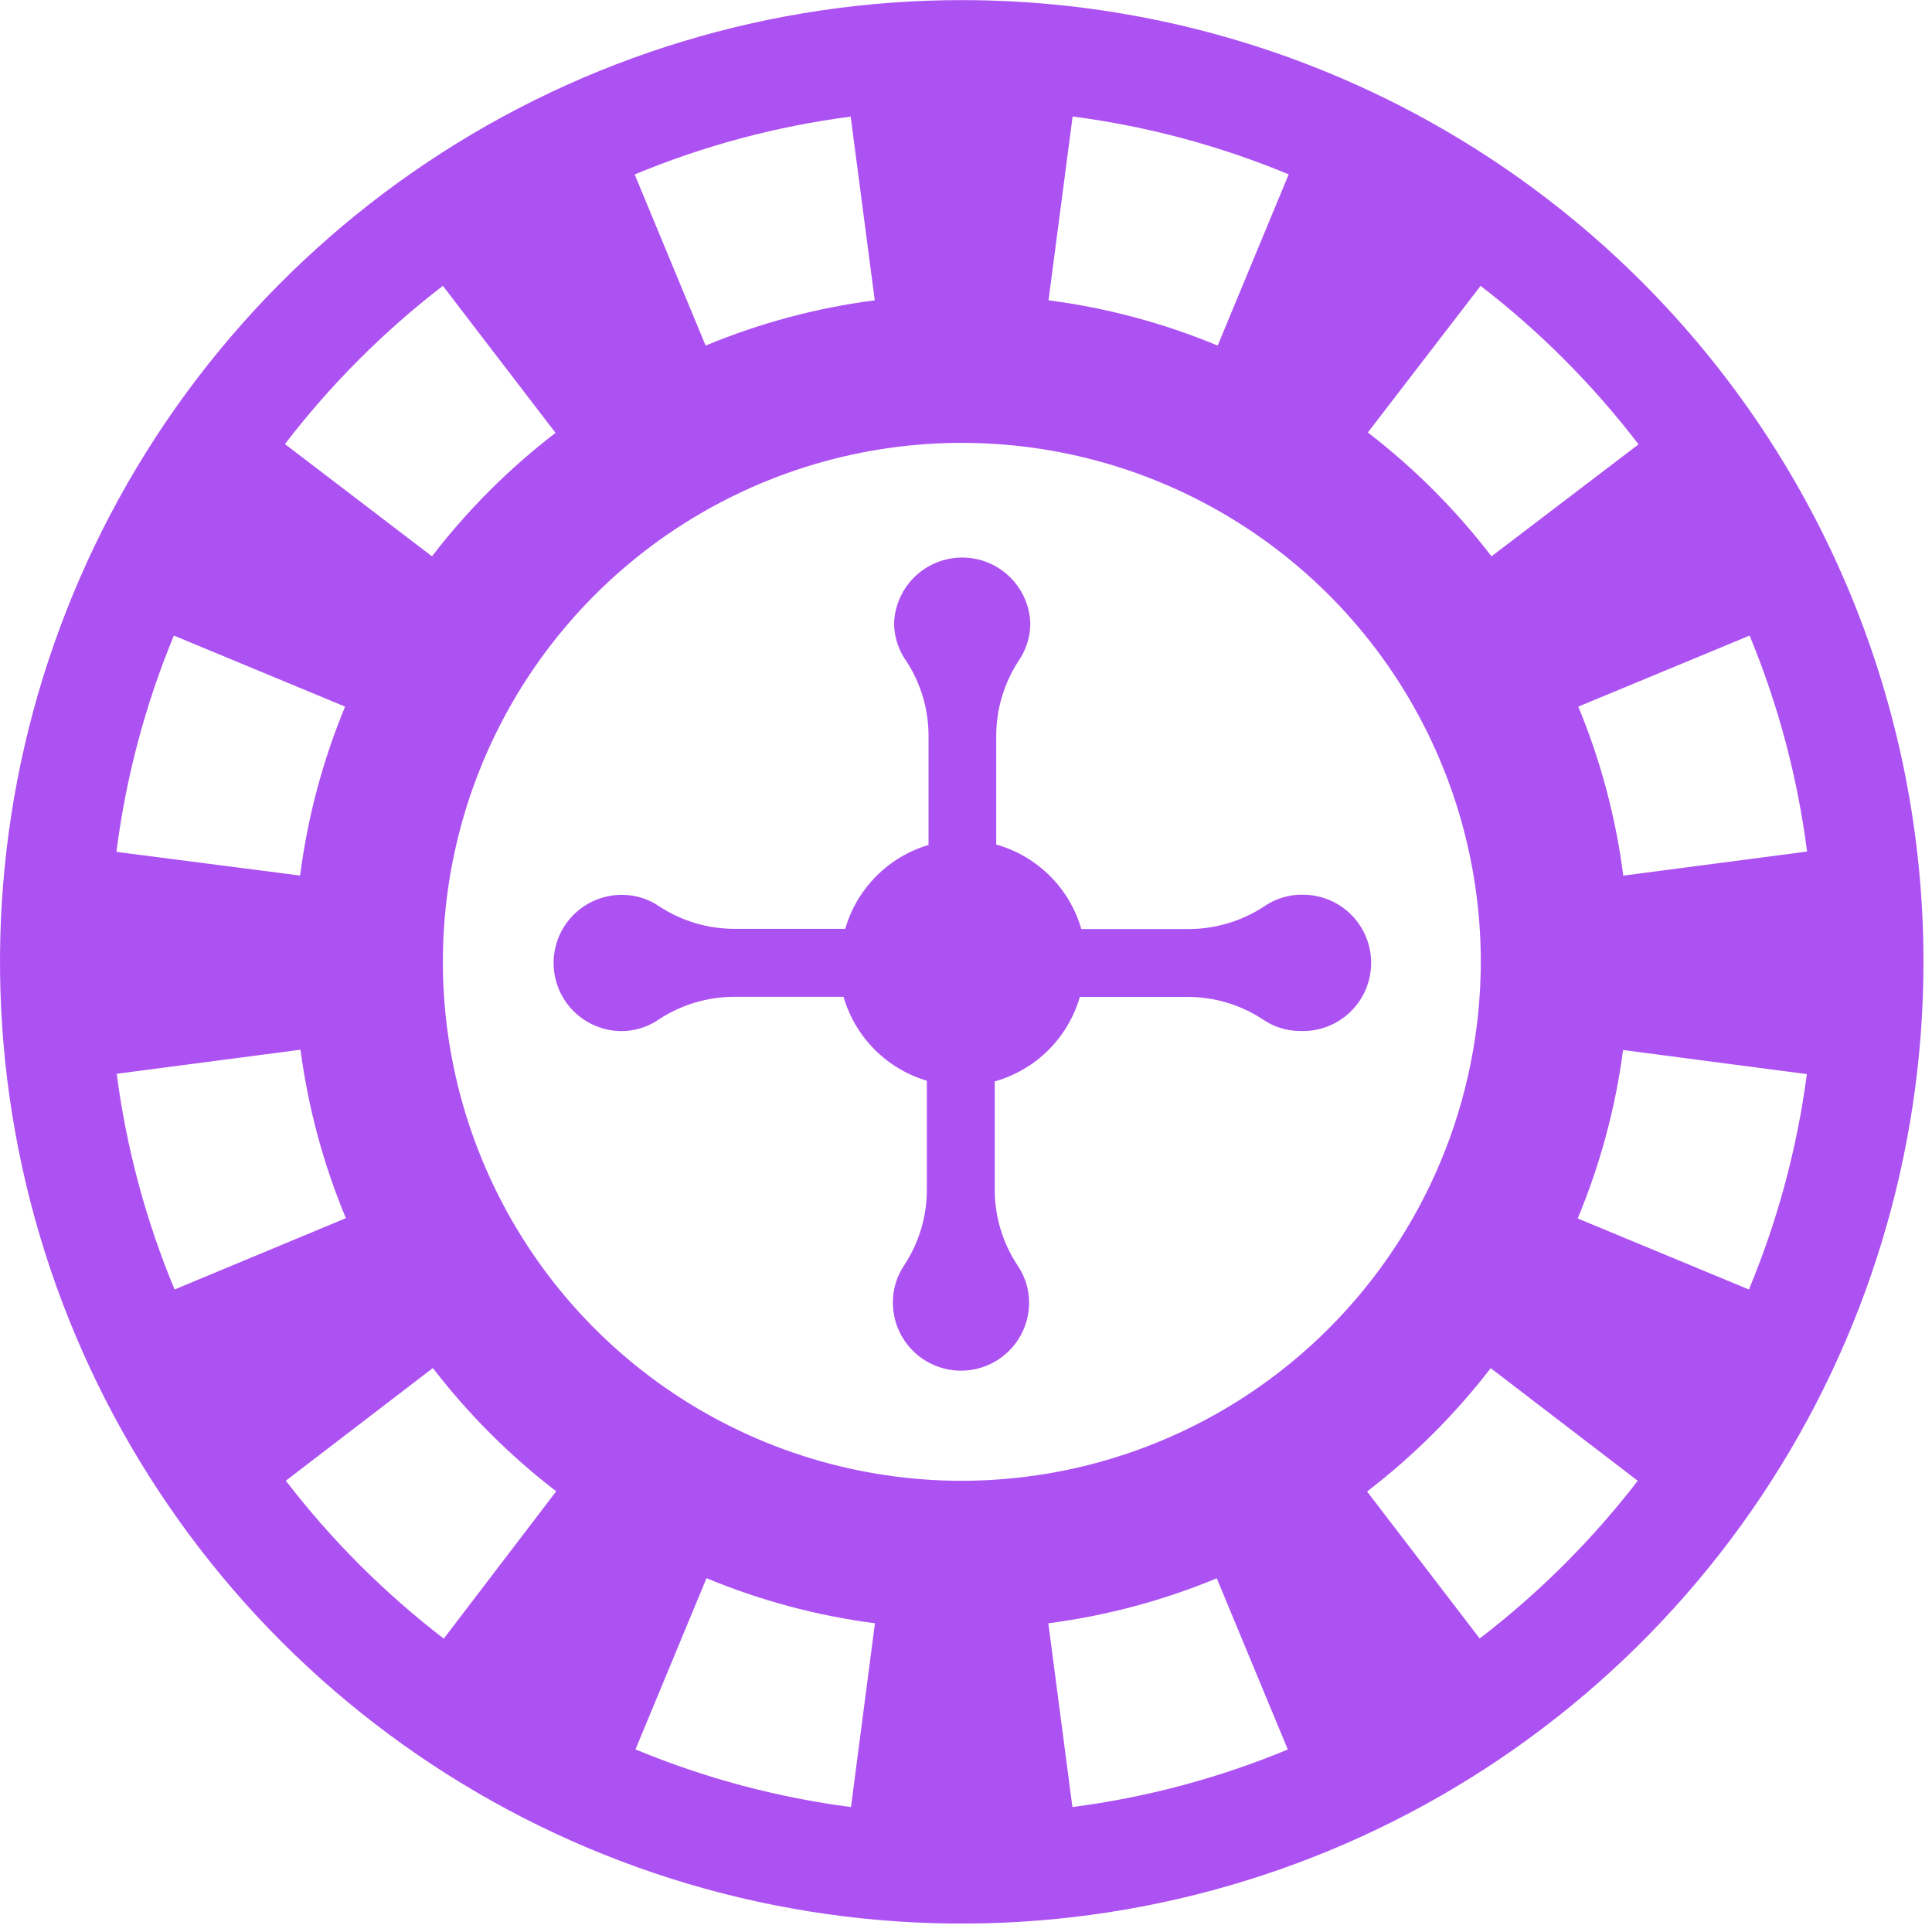 <svg width="195" height="195" viewBox="0 0 195 195" fill="none" xmlns="http://www.w3.org/2000/svg">
<g clip-path="url(#clip0)">
<path d="M97.07 0.01C77.871 0.01 59.103 5.703 43.14 16.37C27.177 27.037 14.735 42.197 7.388 59.935C0.041 77.673 -1.88 97.191 1.866 116.021C5.612 134.851 14.858 152.147 28.435 165.722C42.011 179.297 59.308 188.542 78.139 192.286C96.969 196.03 116.487 194.107 134.224 186.758C151.961 179.41 167.121 166.966 177.786 151.002C188.451 135.038 194.142 116.269 194.14 97.07C194.137 71.327 183.909 46.64 165.705 28.438C147.501 10.236 122.813 0.01 97.07 0.01ZM176.59 64.15C179.479 71.128 181.429 78.459 182.39 85.95L163.84 88.38C163.088 82.517 161.562 76.781 159.3 71.32L176.59 64.15ZM149.44 28.85C155.427 33.467 160.786 38.845 165.38 44.85L150.54 56.15C146.941 51.459 142.746 47.256 138.06 43.65L149.44 28.85ZM108.26 11.76C115.756 12.733 123.091 14.697 130.07 17.6L122.9 34.88C117.438 32.607 111.697 31.071 105.83 30.31L108.26 11.76ZM85.86 11.76L88.29 30.31C82.423 31.071 76.683 32.608 71.22 34.88L64.06 17.61C71.036 14.707 78.367 12.743 85.86 11.77V11.76ZM44.7 28.85L56.07 43.69C51.389 47.283 47.197 51.472 43.6 56.15L28.76 44.82C33.356 38.826 38.715 33.457 44.7 28.85ZM17.55 64.15L34.83 71.32C32.569 76.778 31.042 82.511 30.29 88.37L11.75 85.98C12.706 78.478 14.657 71.137 17.55 64.15ZM17.62 130.15C14.72 123.183 12.756 115.863 11.78 108.38L30.33 105.95C31.1 111.794 32.64 117.51 34.91 122.95L17.62 130.15ZM44.79 165.39C38.806 160.792 33.448 155.434 28.85 149.45L43.69 138.08C47.282 142.75 51.468 146.931 56.14 150.52L44.79 165.39ZM85.89 182.39C78.415 181.419 71.101 179.462 64.14 176.57L71.31 159.29C76.751 161.551 82.467 163.08 88.31 163.84L85.89 182.39ZM108.24 182.39L105.81 163.84C111.652 163.083 117.368 161.557 122.81 159.3L129.98 176.58C123.018 179.468 115.705 181.422 108.23 182.39H108.24ZM97.08 149.46C86.72 149.46 76.593 146.388 67.979 140.632C59.365 134.877 52.652 126.696 48.687 117.125C44.723 107.554 43.685 97.022 45.706 86.861C47.728 76.701 52.716 67.367 60.042 60.042C67.367 52.716 76.701 47.728 86.861 45.706C97.022 43.685 107.554 44.723 117.125 48.687C126.696 52.652 134.877 59.365 140.632 67.979C146.388 76.593 149.46 86.72 149.46 97.08C149.444 110.969 143.919 124.284 134.097 134.104C124.275 143.924 110.959 149.447 97.07 149.46H97.08ZM149.35 165.38L137.98 150.54C142.663 146.949 146.858 142.764 150.46 138.09L165.3 149.46C160.695 155.438 155.329 160.79 149.34 165.38H149.35ZM176.52 130.15L159.24 122.98C161.51 117.54 163.05 111.824 163.82 105.98L182.37 108.41C181.387 115.883 179.42 123.193 176.52 130.15ZM131.36 90.3C130.13 90.306 128.926 90.652 127.88 91.3C127.79 91.37 127.69 91.41 127.6 91.48C125.335 92.972 122.682 93.768 119.97 93.77H109.14C108.552 91.735 107.455 89.883 105.952 88.391C104.448 86.898 102.589 85.814 100.55 85.24V74.28C100.551 71.567 101.347 68.915 102.84 66.65C103.595 65.542 103.996 64.231 103.99 62.89C103.922 61.112 103.168 59.429 101.886 58.196C100.604 56.962 98.894 56.272 97.115 56.272C95.336 56.272 93.626 56.962 92.344 58.196C91.062 59.429 90.308 61.112 90.24 62.89C90.248 64.12 90.594 65.324 91.24 66.37C91.31 66.46 91.35 66.56 91.43 66.65C92.924 68.914 93.72 71.567 93.72 74.28V85.28C91.721 85.874 89.902 86.96 88.433 88.441C86.963 89.921 85.889 91.746 85.31 93.75H74.14C71.427 93.75 68.774 92.954 66.51 91.46C65.401 90.707 64.09 90.309 62.75 90.32C60.927 90.32 59.178 91.044 57.889 92.334C56.599 93.623 55.875 95.372 55.875 97.195C55.875 99.018 56.599 100.767 57.889 102.056C59.178 103.346 60.927 104.07 62.75 104.07C63.98 104.065 65.185 103.719 66.23 103.07C66.32 103 66.42 102.96 66.5 102.89C68.769 101.399 71.425 100.606 74.14 100.61H85.14C85.719 102.614 86.793 104.439 88.263 105.92C89.732 107.4 91.551 108.486 93.55 109.08V120.08C93.55 122.793 92.754 125.446 91.26 127.71C90.508 128.819 90.111 130.13 90.12 131.47C90.12 133.293 90.844 135.042 92.134 136.331C93.423 137.621 95.172 138.345 96.995 138.345C98.818 138.345 100.567 137.621 101.856 136.331C103.146 135.042 103.87 133.293 103.87 131.47C103.865 130.237 103.519 129.029 102.87 127.98C102.8 127.89 102.76 127.79 102.69 127.7C101.196 125.436 100.4 122.783 100.4 120.07V109.15C102.439 108.576 104.298 107.492 105.802 105.999C107.305 104.507 108.402 102.655 108.99 100.62H119.86C122.573 100.619 125.226 101.415 127.49 102.91C128.598 103.665 129.909 104.066 131.25 104.06C132.175 104.095 133.097 103.944 133.962 103.614C134.827 103.284 135.617 102.784 136.284 102.142C136.95 101.5 137.481 100.73 137.843 99.878C138.206 99.027 138.392 98.111 138.392 97.185C138.392 96.259 138.206 95.343 137.843 94.492C137.481 93.64 136.95 92.87 136.284 92.228C135.617 91.586 134.827 91.086 133.962 90.756C133.097 90.426 132.175 90.275 131.25 90.31L131.36 90.3Z" fill="#AD52F2"/>
</g>
<defs>
<clipPath id="clip0">
<rect width="194.14" height="194.14" fill="white"/>
</clipPath>
</defs>
</svg>
